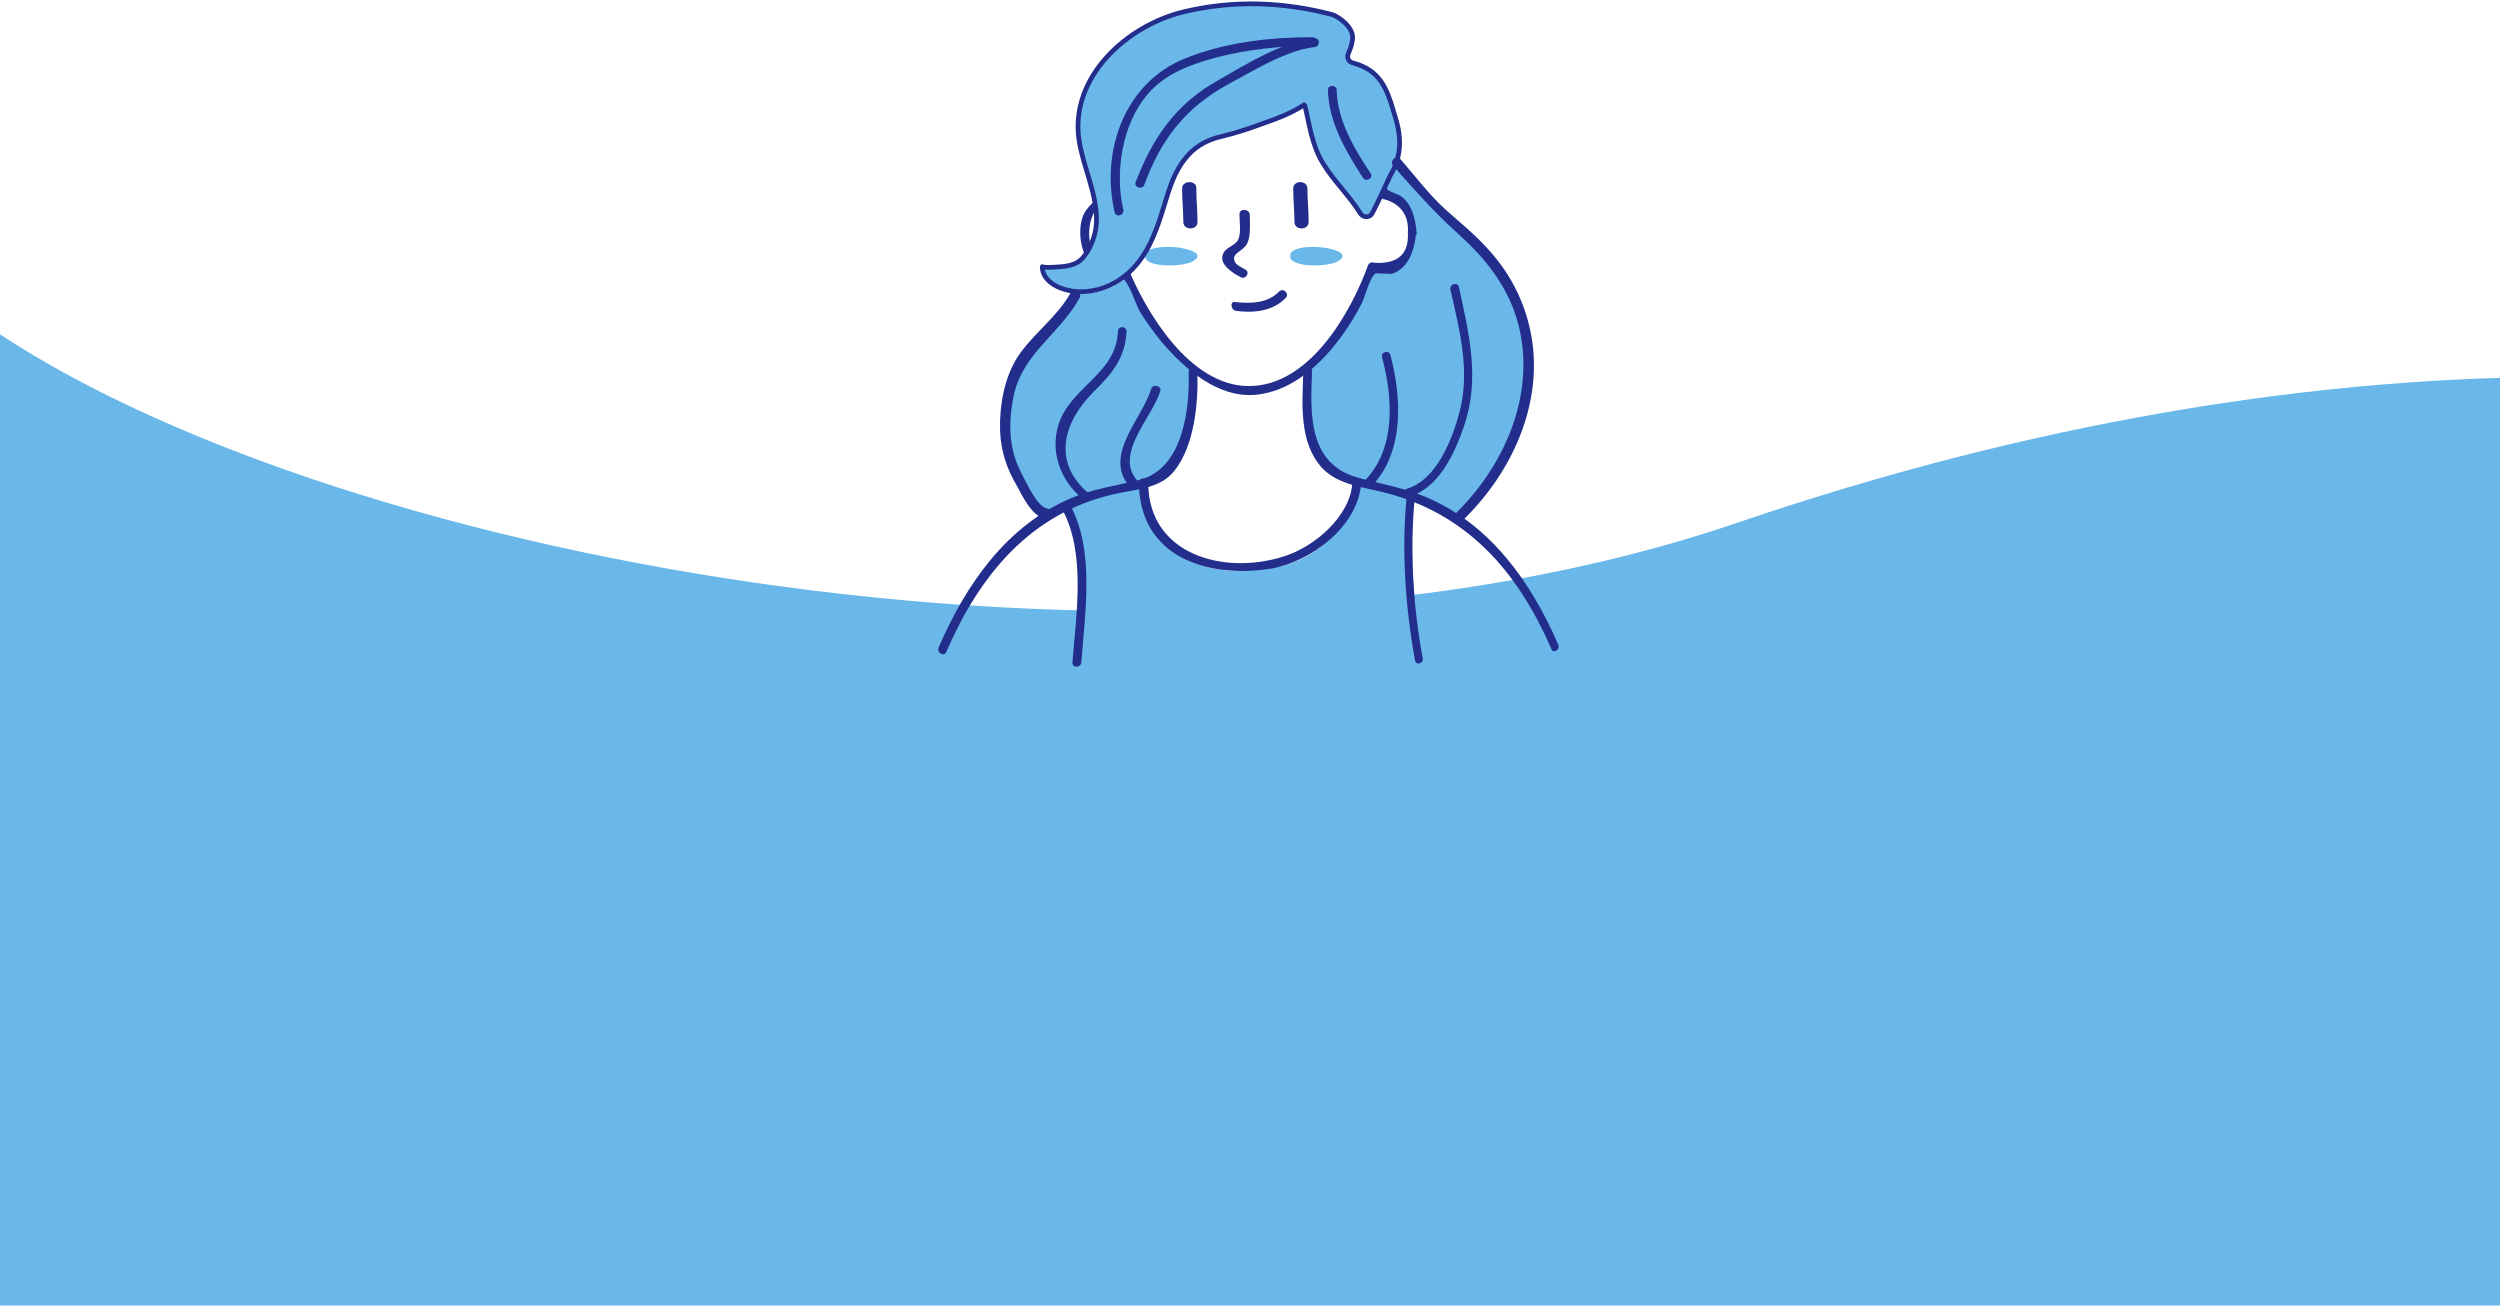 <svg xmlns="http://www.w3.org/2000/svg" width="810" height="423" viewBox="0 0 810 423">
    <g fill="none" fill-rule="evenodd">
        <path fill="#69B8E9" d="M810 422H0V107.32c112.138 73.993 378.968 124.031 563.195 60.951C662.318 134.47 746.922 123.29 810 121.427V422z" transform="translate(0 1)"/>
        <g fill-rule="nonzero">
            <g fill="#69B8E9">
                <path d="M39.233 36.762c-5.477 4.525-11.71 5.845-16.81 5.279v.189C17.322 53.164 5.8 58.066 2.21 70.508c-2.455 8.672-3.4 19.795.378 27.902 1.511 3.016 8.122 15.27 10.389 14.893l.189.189c5.666-3.394 11.9-6.033 18.889-7.73l12.655-2.639 1.322-.189c4.534-.942 8.311-4.336 10.011-8.672 1.134-3.393 2.456-7.164 3.212-9.803 1.7-5.656 2.077-12.254 1.7-17.156l.566-.565c-8.878-6.787-17.189-17.533-22.289-29.976zM164.656 45.246c-4.912-12.443-14.356-20.55-24.178-29.033C135.188 11.5 130.844 5.28 126.5.19c-.378 1.32-.944 2.827-1.7 4.147-.756 1.508-1.511 3.205-2.267 4.713v.943c4.911 0 9.067 5.467 9.067 12.254S127.633 34.5 122.533 34.5c-1.322 0-2.644-.377-3.777-1.131-4.723 13.762-13.034 26.016-22.478 33.369l1.7.188c0 5.09-1.134 10.18-.19 15.082.756 3.96 1.512 6.787 2.456 9.238 1.7 5.467 6.234 9.426 11.712 10.934l13.788 3.394c2.078.565 3.967 1.13 5.856 1.696 5.478 1.886 10.389 4.337 14.922 7.353 5.856-5.656 9.822-10.746 13.6-17.721 8.878-16.59 11.711-33.37 4.534-51.656z" transform="translate(0 1) translate(304) translate(22 52)"/>
            </g>
            <path fill="#69B8E9" d="M67.157 156.375c.19 3.379-.38 6.195.758 9.573.948 2.816 2.654 5.256 4.36 7.696 4.928 6.57 12.888 9.197 20.66 10.136 3.79.563 7.77-.188 11.562-.375 21.608-1.127 32.032-20.648 32.032-26.842l.19-.563 11.562 2.816c2.085.563 3.98 1.126 5.876 1.689v.188c-2.085 17.831 1.137 44.86 2.843 52.932L44.98 214s1.706-24.214.948-30.97c-.569-5.632-1.137-13.703-4.549-18.583l-.379-.939c4.17-2.065 8.719-3.566 13.458-4.692l12.699-2.628v.187z" transform="translate(0 1) translate(304)"/>
            <path fill="#222D8C" d="M152.148 74.368c.379 6.968-3.223 10.17-10.805 9.792-.948-.376-1.706 0-2.085.754-5.687 15.63-19.146 39.359-38.86 39.17-18.955-.188-33.172-23.916-39.238-38.982-.379-.942-1.137-1.318-2.085-.753-11.373 4.896-14.217-17.702-3.412-20.904.569-.188.948-.753 1.138-1.318.379-24.481 10.236-48.586 37.532-51.223 29.76-2.825 47.958 24.293 48.905 51.223 0 .753.57 1.507 1.517 1.507 5.118 1.506 7.772 5.273 7.393 10.734.19 1.883 3.032 1.883 2.843 0-.38-4.52-1.517-9.604-5.687-12.24 1.138.752-3.601-1.507-3.222-1.32-2.844-2.447.19 1.884-.758-.94-.759-2.26-.19-9.228-.948-12.242-3.223-12.805-10.426-24.858-21.61-32.39C104.38 2.994 77.083 6.383 63.814 24.65c-3.601 4.897-5.876 10.546-7.393 16.384-1.516 5.462-.568 16.196-3.601 20.527-2.654 3.767-5.876 4.708-6.635 10.17-.758 5.084.759 11.864 5.498 14.877 1.516.941 2.843.941 4.738 1.506 4.17 1.13.57-1.318 3.412 1.13 2.275 1.883 3.981 8.098 5.498 10.734 2.085 3.39 4.549 6.78 7.013 9.793 7.393 8.663 18.198 18.267 30.519 17.137 15.733-1.507 27.675-16.76 34.31-29.566 1.137-2.072 2.464-8.286 4.549-9.793 0 0 4.739.189 5.118.189 5.687-1.695 7.582-8.098 7.961-13.371.38-1.695-2.464-1.695-2.653 0z" transform="translate(0 1) translate(304)"/>
            <path fill="#222D8C" d="M97.583 68.403c0 2.244.592 6.172-.395 8.23-.986 2.057-4.143 2.43-4.932 4.675-1.381 3.367 3.157 6.172 5.721 7.482 1.579.935 3.157-1.497 1.579-2.432-.987-.56-2.565-1.31-3.157-2.057-1.184-1.684-.394-2.806.987-3.74.986-.75 2.17-1.497 2.762-2.806 1.183-2.619.789-6.547.789-9.352-.395-1.87-3.354-1.87-3.354 0zM79 60.07c0 3.682.4 7.178.4 10.86 0 2.76 4.6 2.76 4.6 0 0-3.682-.4-7.178-.4-10.86.2-2.76-4.6-2.76-4.6 0zM115 60.07c0 3.682.4 7.178.4 10.86 0 2.76 4.6 2.76 4.6 0 0-3.682-.4-7.178-.4-10.86 0-2.76-4.6-2.76-4.6 0zM200.858 207.817c-8.841-20.272-22.008-39.043-43.075-47.865-7.147-3.003-14.483-4.13-21.819-6.194-16.176-4.505-15.424-20.648-14.86-34.35 0-1.877-2.82-1.877-2.82 0-.377 10.324-1.506 23.088 6.206 31.347 5.079 5.255 12.79 6.006 19.562 7.695 27.274 6.758 43.639 25.716 54.548 50.68.565 1.878 3.01.376 2.258-1.313zM2.59 210.252c10.734-24.84 27.306-45.13 54.611-51.199 6.591-1.517 14.688-1.706 19.208-7.395 6.59-8.154 7.91-22.186 7.532-32.236 0-1.896-2.824-1.896-2.824 0 .376 12.515-1.883 31.478-16.007 35.08-7.532 1.897-14.877 2.845-22.032 5.879-20.903 8.912-34.085 27.875-42.936 48.354-.753 1.706 1.695 3.223 2.448 1.517zM96.4 99.716c5.774.762 11.934.19 16.168-4.193 1.348-1.334-.77-3.43-2.117-2.096-3.657 3.811-9.047 4.002-14.244 3.43-1.732-.38-1.54 2.478.193 2.859z" transform="translate(0 1) translate(304)"/>
            <path fill="#69B8E9" d="M126.578 79.523c-2.662-.703-11.977-1.23-12.548 2.109-.76 4.392 12.928 3.865 15.59 1.932 4.372-2.635-3.042-4.04-3.042-4.04zM79.578 79.523c-2.662-.703-11.977-1.23-12.548 2.109-.76 4.392 12.928 3.865 15.59 1.932 4.372-2.635-3.042-4.04-3.042-4.04z" transform="translate(0 1) translate(304)"/>
            <path fill="#222D8C" d="M65 155.4c.189 23.904 21.919 31.187 42.892 27.826 12.849-2.241 28.154-13.633 29.099-27.639.189-1.867-2.645-1.867-2.834 0-.756 10.832-12.471 20.73-22.297 23.717-19.273 6.163-43.837-.56-43.837-23.903-.189-1.868-3.023-1.868-3.023 0zM40.216 164.15c7.686 14.067 4.42 34.217 3.267 49.424-.192 1.901 2.69 1.901 2.882 0 1.153-15.967 4.42-36.307-3.65-50.944-.962-1.52-3.46 0-2.499 1.52zM151.813 159.278c-1.776 17.605-.533 36.346 2.665 53.762.355 1.703 2.843.946 2.487-.758-3.197-17.037-4.263-35.588-2.487-53.004.178-1.704-2.487-1.704-2.665 0z" transform="translate(0 1) translate(304)"/>
            <g>
                <path fill="#69B8E9" stroke="#222D8C" stroke-linecap="round" stroke-linejoin="round" stroke-width="1.526" d="M114.978 36.647c-1.89-6.4-3.59-12.988-10.2-16-1.134-.565-2.267-.941-3.59-1.318-1.321-.376-1.888-1.694-1.321-3.011.566-1.318 1.133-2.824 1.322-4.33.755-4.14-4.722-7.717-6.611-8.282C78.71-.435 62.656-1 46.788 2.765c-18.51 4.33-37.21 21.082-34.188 41.6 1.322 8.659 5.667 16.94 5.667 25.788 0 4.141-1.511 8.847-4.156 12.047-2.267 3.012-6.233 3.2-9.822 3.388-1.133 0-2.456.188-3.59-.188-.188 9.412 24.179 14.682 34.945-7.53 5.667-11.858 5.29-20.894 12.467-28.8 2.833-3.011 6.422-4.894 10.578-5.835 4.722-1.13 9.255-2.635 13.789-4.33 10.2-3.387 13.222-6.21 13.222-6.023 1.511 6.024 2.267 13.177 6.044 19.2 3.59 5.836 8.5 10.353 12.09 16.189.944 1.317 3.022 1.317 3.777-.189 2.078-3.953 3.967-8.282 5.856-12.235 3.589-6.023 3.777-12.235 1.51-19.2z" transform="translate(0 1) translate(304) translate(33)"/>
                <path fill="#222D8C" d="M93.256 28.176C93.444 38.53 99.11 48.13 104.589 56.6c.944 1.506 3.589.188 2.455-1.506-5.288-7.906-10.766-17.13-10.955-26.918 0-1.694-2.833-1.882-2.833 0zM26.956 66.953c-2.834-12.047-.378-27.67 7.744-37.27 5.667-6.777 13.978-9.789 22.289-12.048C67 15 77.767 13.871 88.156 13.871c1.888 0 1.888-2.824 0-2.824-13.79 0-28.523 1.694-41.367 6.965-19.456 7.906-27.2 29.93-22.667 49.694.378 1.882 3.211 1.13 2.834-.753z" transform="translate(0 1) translate(304) translate(33)"/>
                <path fill="#222D8C" d="M33.756 58.859c5.477-14.87 13.41-25.035 27.2-32.565 8.122-4.33 18.51-10.918 27.955-12.047 1.889-.188 1.889-3.012 0-2.823-10.578 1.129-22.289 8.47-31.167 13.552-13.6 7.53-21.344 18.636-26.822 33.13-.566 1.694 2.267 2.447 2.834.753z" transform="translate(0 1) translate(304) translate(33)"/>
            </g>
            <path fill="#222D8C" d="M42.91 93.817c-4.425 8.062-12.313 13.311-17.315 20.998-4.232 6.749-5.772 15.56-5.58 23.435.193 6.749 2.117 12.56 5.58 18.372 1.732 3.188 4.618 9.374 8.658 10.312 2.116.562 2.886-2.625.962-3.187-3.463-.75-6.926-9-8.465-11.812-4.04-7.874-4.04-16.31-2.31-24.747 2.887-13.686 15.007-20.06 21.356-31.684.962-1.874-1.731-3.562-2.886-1.687zM147.403 52.758c6.843 7.725 13.306 15.073 21.1 22.045 8.554 7.725 15.398 16.203 18.82 27.131 7.033 22.799-3.042 47.104-19.58 63.308-1.521 1.507.76 3.768 2.28 2.26 15.779-15.26 26.234-37.87 22.052-60.104-2.091-11.116-7.224-20.725-15.018-28.827-3.992-4.334-8.554-7.913-12.926-11.87-5.323-4.899-9.695-10.74-14.447-16.204-1.33-1.507-3.612.754-2.281 2.261z" transform="translate(0 1) translate(304)"/>
            <path fill="#222D8C" d="M48.499 158.68c-11.756-10.225-7.837-23.1 1.865-32.757C56.15 120.243 60.627 114.94 61 106.42c0-1.893-2.799-1.893-2.799 0-.56 13.633-14.927 17.799-19.032 29.538-3.172 9.278.373 18.556 7.464 24.615 1.306 1.326 3.358-.757 1.866-1.893zM64.277 154.479c-7.254-8.569 5.293-20.564 7.646-28.751.588-1.714-2.353-2.476-2.941-.762-2.745 9.52-15.684 21.516-7.058 31.607 1.568 1.333 3.529-.761 2.353-2.094zM152.81 159.926c9.614-3.195 14.42-13.906 17.563-22.926 5.176-15.221 1.664-29.69-1.664-44.912-.37-1.879-3.143-1.127-2.773.752 2.958 13.154 6.47 26.12 2.958 39.65-2.403 9.02-7.395 21.798-16.823 24.805-1.849.376-1.11 3.194.74 2.63zM143.823 114.857c3.432 12.895 4.515 29.202-5.418 39.632-1.264 1.327.722 3.413 1.987 2.086 10.655-11.188 9.752-28.444 6.14-42.477-.542-1.896-3.25-1.137-2.709.759z" transform="translate(0 1) translate(304)"/>
        </g>
    </g>
</svg>
